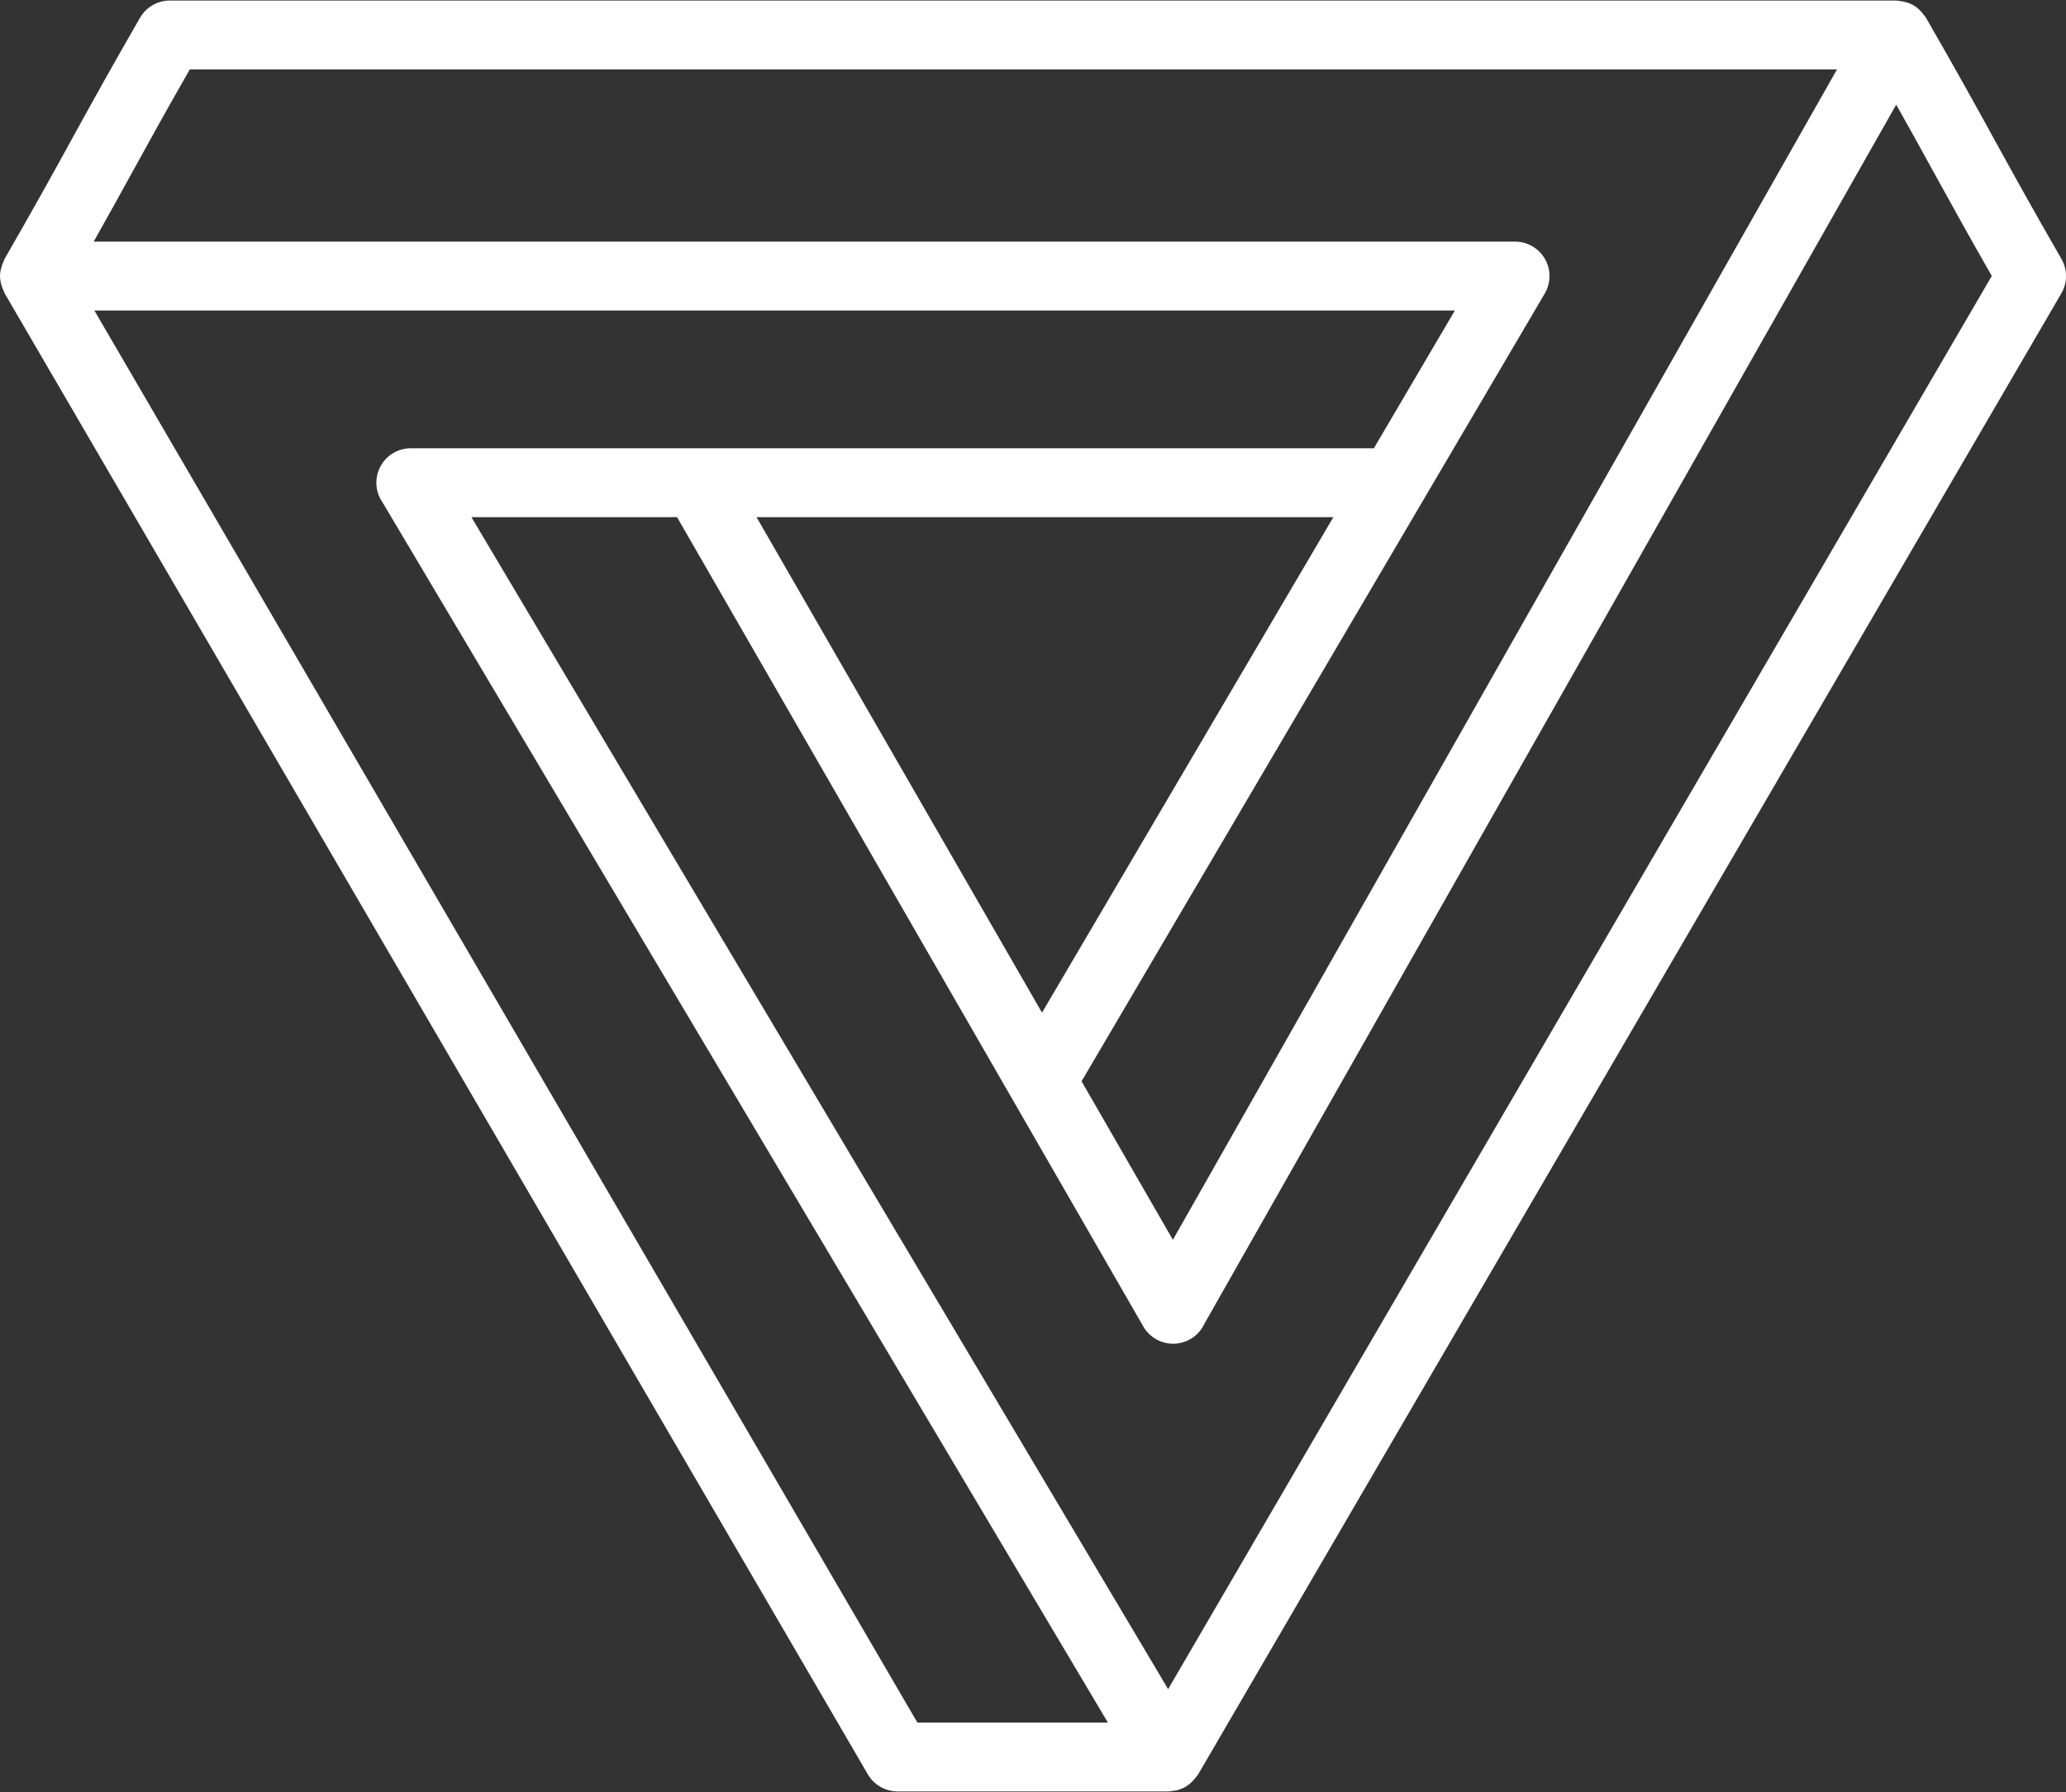 <svg width="512" height="444" viewBox="0 0 512 444" fill="none" xmlns="http://www.w3.org/2000/svg">
<rect x="0" y="0" width="512" height="444" fill="#333333" stroke="none"/>
<path d="M510.858 64.137C503.433 51.258 498.8 42.837 494.167 34.42C489.484 25.912 484.8 17.407 477.3 4.403C477.175 4.187 476.993 4.022 476.852 3.82C476.705 3.609 476.556 3.415 476.388 3.217C475.735 2.442 475 1.754 474.133 1.259C474.126 1.255 474.123 1.248 474.116 1.244C474.088 1.228 474.057 1.231 474.029 1.215C473.188 0.749 472.26 0.476 471.297 0.316C471.039 0.273 470.795 0.234 470.537 0.215C470.324 0.199 470.123 0.132 469.908 0.132H42.092C39.042 0.132 36.225 1.761 34.7 4.403C27.2 17.407 22.517 25.911 17.833 34.42C13.2 42.838 8.567 51.258 1.142 64.137C1.028 64.334 0.983 64.554 0.887 64.757C0.773 64.996 0.682 65.229 0.59 65.479C0.246 66.416 0.013 67.38 0.008 68.363C0.008 68.375 0.001 68.386 0.001 68.398C0.001 68.401 0.003 68.403 0.003 68.406C0.003 69.407 0.243 70.388 0.595 71.34C0.685 71.581 0.776 71.807 0.886 72.037C0.989 72.253 1.038 72.485 1.16 72.694L215.068 439.627C216.601 442.252 219.41 443.864 222.443 443.864H289.56C289.562 443.864 289.564 443.863 289.564 443.863L289.568 443.864C290.02 443.864 290.47 443.757 290.921 443.684C291.205 443.638 291.503 443.644 291.779 443.57C291.852 443.55 291.92 443.503 291.993 443.481C292.648 443.285 293.282 443.029 293.869 442.685C293.885 442.676 293.903 442.673 293.919 442.664C293.966 442.636 293.989 442.587 294.036 442.558C294.841 442.06 295.53 441.404 296.136 440.657C296.287 440.471 296.434 440.297 296.568 440.1C296.682 439.933 296.833 439.802 296.936 439.626L510.844 72.693C512.383 70.054 512.383 66.787 510.858 64.137ZM32.792 42.65C36.892 35.196 40.992 27.742 47.034 17.2H455.25L290.667 307.187L268.034 267.911L382.826 72.724C384.376 70.087 384.393 66.82 382.876 64.161C381.351 61.503 378.526 59.865 375.468 59.865H23.223C26.869 53.398 29.844 47.997 32.792 42.65ZM258.232 250.904L187.483 128.133H330.438L258.232 250.904ZM227.342 426.8L23.383 76.933H360.55L340.475 111.066H101.8C97.083 111.066 93.267 114.887 93.267 119.599C93.267 121.411 93.834 123.095 94.8 124.478L274.557 426.8H227.342ZM289.487 418.517L116.825 128.133H167.786L283.117 328.279C283.192 328.421 283.267 328.558 283.35 328.696C284.875 331.317 287.7 332.933 290.733 332.933C293.783 332.933 296.6 331.308 298.125 328.67C298.233 328.474 298.342 328.274 298.433 328.07L469.925 25.93C473.446 32.182 476.347 37.447 479.208 42.649C483.358 50.178 487.5 57.712 493.608 68.37L289.487 418.517Z" fill="white"/>
</svg>
